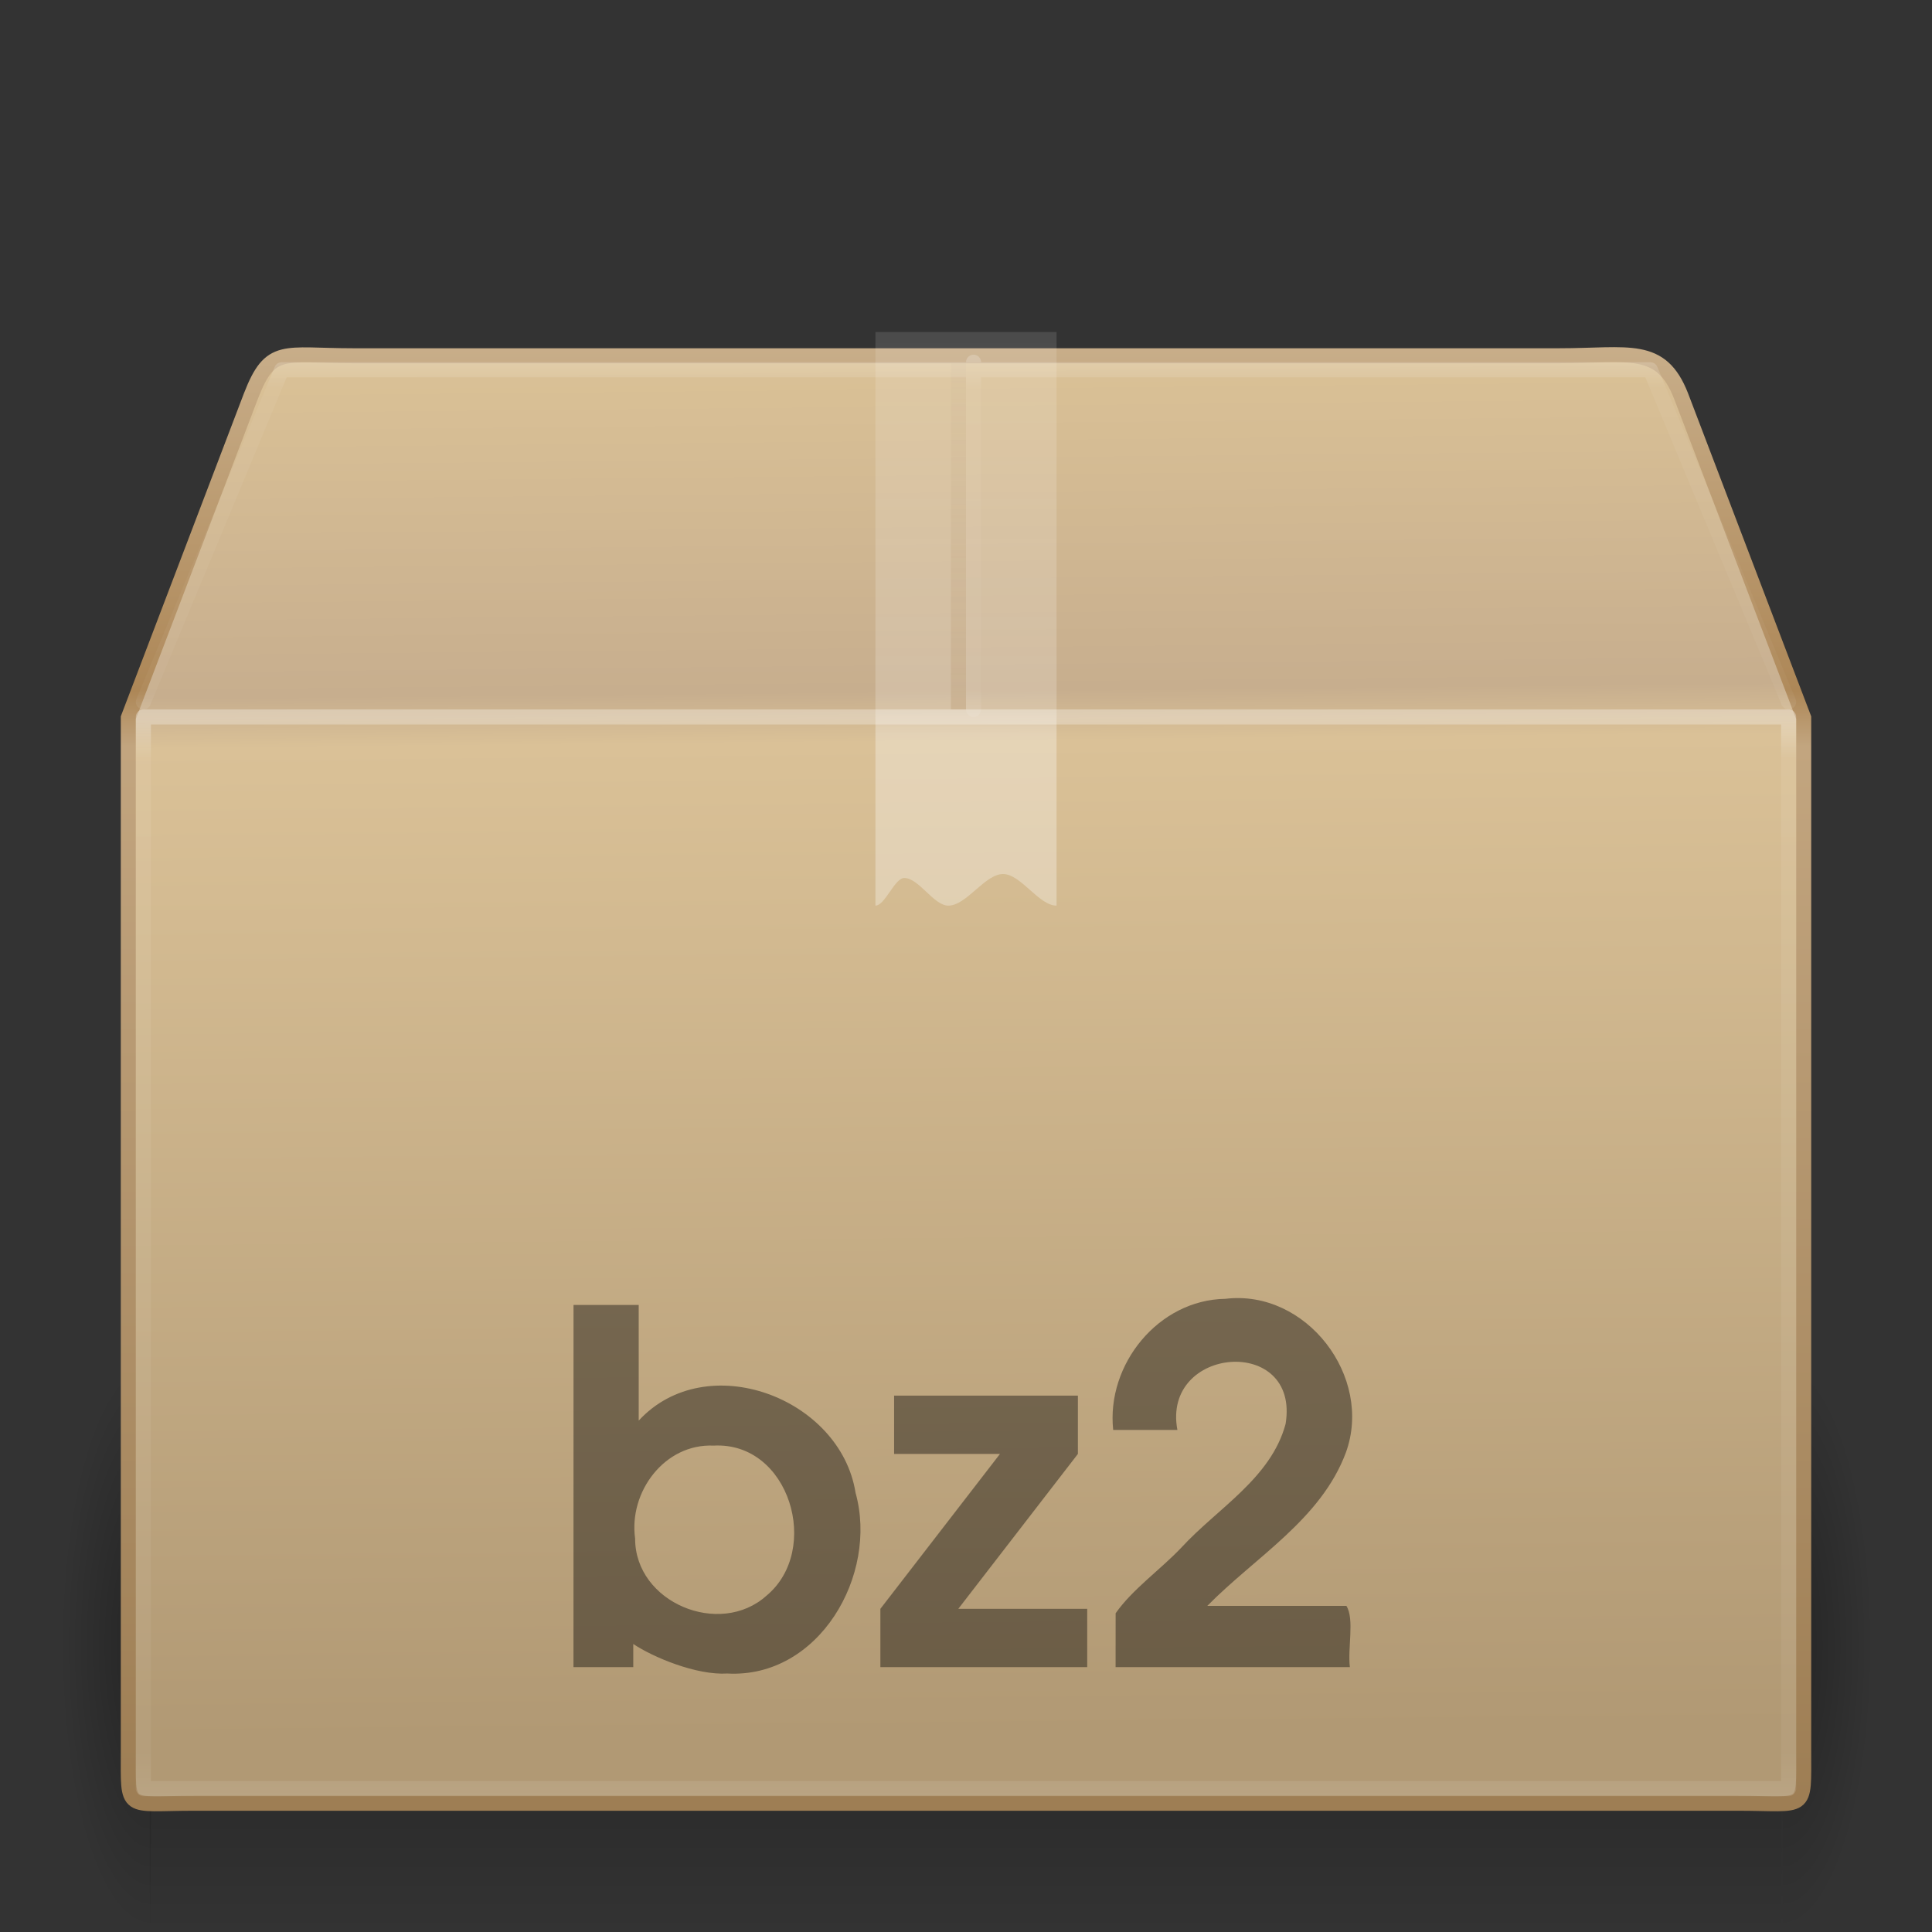 <?xml version="1.0" encoding="UTF-8" standalone="no"?>
<svg
   xmlns:dc="http://purl.org/dc/elements/1.1/"
   xmlns:cc="http://creativecommons.org/ns#"
   xmlns:rdf="http://www.w3.org/1999/02/22-rdf-syntax-ns#"
   xmlns:svg="http://www.w3.org/2000/svg"
   xmlns="http://www.w3.org/2000/svg"
   xmlns:xlink="http://www.w3.org/1999/xlink"
   xmlns:sodipodi="http://sodipodi.sourceforge.net/DTD/sodipodi-0.dtd"
   xmlns:inkscape="http://www.inkscape.org/namespaces/inkscape"
   version="1.1"
   width="128"
   height="128"
   id="svg4164"
   sodipodi:docname="application-x-bzip.svg"
   inkscape:version="1.0.2 (e86c870879, 2021-01-15)">
  <rect width="100%" height="100%" fill="#333333" stroke="none"/>
  <sodipodi:namedview
     pagecolor="#ffffff"
     bordercolor="#666666"
     borderopacity="1"
     objecttolerance="10"
     gridtolerance="10"
     guidetolerance="10"
     inkscape:pageopacity="0"
     inkscape:pageshadow="2"
     inkscape:window-width="1920"
     inkscape:window-height="1030"
     id="namedview58"
     showgrid="false"
     inkscape:zoom="6.1953125"
     inkscape:cx="64.322825"
     inkscape:cy="64"
     inkscape:window-x="0"
     inkscape:window-y="0"
     inkscape:window-maximized="1"
     inkscape:current-layer="g3313"
     inkscape:document-rotation="0" />
  <defs
     id="defs4166">
    <linearGradient
       x1="24"
       y1="4.318"
       x2="24"
       y2="43"
       id="linearGradient4092"
       xlink:href="#linearGradient3878"
       gradientUnits="userSpaceOnUse"
       gradientTransform="matrix(2.946,0,0,0.595,-6.703,-42.77)" />
    <linearGradient
       id="linearGradient3878">
      <stop
         id="stop3880"
         style="stop-color:#ffffff;stop-opacity:1"
         offset="0" />
      <stop
         id="stop3882"
         style="stop-color:#ffffff;stop-opacity:0.235"
         offset="0.084" />
      <stop
         id="stop3884"
         style="stop-color:#ffffff;stop-opacity:0.157"
         offset="0.951" />
      <stop
         id="stop3886"
         style="stop-color:#ffffff;stop-opacity:0.392"
         offset="1" />
    </linearGradient>
    <linearGradient
       x1="24"
       y1="5.564"
       x2="24"
       y2="43"
       id="linearGradient3033"
       xlink:href="#linearGradient3977"
       gradientUnits="userSpaceOnUse"
       gradientTransform="matrix(2.946,0,0,1.919,-6.703,-27.054)" />
    <linearGradient
       id="linearGradient3977">
      <stop
         id="stop3979"
         style="stop-color:#ffffff;stop-opacity:1"
         offset="0" />
      <stop
         id="stop3981"
         style="stop-color:#ffffff;stop-opacity:0.235"
         offset="0.036" />
      <stop
         id="stop3983"
         style="stop-color:#ffffff;stop-opacity:0.157"
         offset="0.951" />
      <stop
         id="stop3985"
         style="stop-color:#ffffff;stop-opacity:0.392"
         offset="1" />
    </linearGradient>
    <linearGradient
       x1="26"
       y1="22"
       x2="26"
       y2="8"
       id="linearGradient3397"
       xlink:href="#linearGradient3827"
       gradientUnits="userSpaceOnUse"
       gradientTransform="matrix(3,0,0,2.714,-8,-63.714)" />
    <linearGradient
       id="linearGradient3827">
      <stop
         id="stop3829"
         style="stop-color:#ffffff;stop-opacity:1"
         offset="0" />
      <stop
         id="stop4295"
         style="stop-color:#ffffff;stop-opacity:1"
         offset="0.302" />
      <stop
         id="stop4293"
         style="stop-color:#ffffff;stop-opacity:0.643"
         offset="0.344" />
      <stop
         id="stop3832"
         style="stop-color:#ffffff;stop-opacity:0.391"
         offset="1" />
    </linearGradient>
    <linearGradient
       x1="63.5"
       y1="47.5"
       x2="63.5"
       y2="23.5"
       id="linearGradient3164"
       xlink:href="#linearGradient4793"
       gradientUnits="userSpaceOnUse"
       gradientTransform="translate(0,-64)" />
    <linearGradient
       id="linearGradient4793">
      <stop
         id="stop4795"
         style="stop-color:#ad8757;stop-opacity:1"
         offset="0" />
      <stop
         id="stop4797"
         style="stop-color:#c7ad88;stop-opacity:0.392"
         offset="1" />
    </linearGradient>
    <linearGradient
       x1="24.823"
       y1="15.378"
       x2="24.997"
       y2="37.277"
       id="linearGradient3219-8-6"
       xlink:href="#linearGradient3199-7-8"
       gradientUnits="userSpaceOnUse"
       gradientTransform="matrix(3.471,0,0,4.149,-17.402,-103.823)" />
    <linearGradient
       id="linearGradient3199-7-8">
      <stop
         id="stop3201-7-0"
         style="stop-color:#dac196;stop-opacity:1"
         offset="0" />
      <stop
         id="stop3203-6-2"
         style="stop-color:#c7ae8e;stop-opacity:1"
         offset="0.239" />
      <stop
         id="stop3205-7-1"
         style="stop-color:#dac197;stop-opacity:1"
         offset="0.276" />
      <stop
         id="stop3207-3-0"
         style="stop-color:#b19974;stop-opacity:1"
         offset="1" />
    </linearGradient>
    <linearGradient
       x1="15.464"
       y1="7.976"
       x2="15.464"
       y2="45.042"
       id="linearGradient3221-5"
       xlink:href="#linearGradient3295-5-1"
       gradientUnits="userSpaceOnUse"
       gradientTransform="matrix(2.707,0,0,2.665,-0.97,-63.079)" />
    <linearGradient
       id="linearGradient3295-5-1">
      <stop
         id="stop3297-6-1"
         style="stop-color:#c9af8b;stop-opacity:1"
         offset="0" />
      <stop
         id="stop3299-3-0"
         style="stop-color:#ad8757;stop-opacity:1"
         offset="0.239" />
      <stop
         id="stop3301-9-8"
         style="stop-color:#c2a57f;stop-opacity:1"
         offset="0.276" />
      <stop
         id="stop3303-4-5"
         style="stop-color:#9d7d53;stop-opacity:1"
         offset="1" />
    </linearGradient>
    <radialGradient
       cx="5"
       cy="41.5"
       r="5"
       fx="5"
       fy="41.5"
       id="radialGradient3188"
       xlink:href="#linearGradient3681"
       gradientUnits="userSpaceOnUse"
       gradientTransform="matrix(1.204,0,0,3.8,112.061,-202.7)" />
    <linearGradient
       id="linearGradient3681">
      <stop
         id="stop3683"
         style="stop-color:#000000;stop-opacity:1"
         offset="0" />
      <stop
         id="stop3685"
         style="stop-color:#000000;stop-opacity:0"
         offset="1" />
    </linearGradient>
    <linearGradient
       x1="17.554"
       y1="46"
       x2="17.554"
       y2="35"
       id="linearGradient3191"
       xlink:href="#linearGradient3703"
       gradientUnits="userSpaceOnUse"
       gradientTransform="matrix(4.702,0,0,3.455,-46.498,-94.909)" />
    <linearGradient
       id="linearGradient3703">
      <stop
         id="stop3705"
         style="stop-color:#000000;stop-opacity:0"
         offset="0" />
      <stop
         id="stop3711"
         style="stop-color:#000000;stop-opacity:1"
         offset="0.5" />
      <stop
         id="stop3707"
         style="stop-color:#000000;stop-opacity:0"
         offset="1" />
    </linearGradient>
    <radialGradient
       cx="5"
       cy="41.5"
       r="5"
       fx="5"
       fy="41.5"
       id="radialGradient4162"
       xlink:href="#linearGradient3681"
       gradientUnits="userSpaceOnUse"
       gradientTransform="matrix(1.204,0,0,3.8,-16.018,-202.7)" />
  </defs>
  <g
     transform="translate(0,64)"
     id="layer1">
    <rect
       width="6"
       height="38"
       x="-10"
       y="-64"
       transform="scale(-1,-1)"
       id="rect2484"
       style="opacity:0.3;fill:url(#radialGradient4162);fill-opacity:1;stroke:none" />
    <rect
       width="108.137"
       height="38"
       x="9.921"
       y="26"
       id="rect2486"
       style="opacity:0.3;fill:url(#linearGradient3191);fill-opacity:1;stroke:none" />
    <rect
       width="6"
       height="38"
       x="118.079"
       y="-64"
       transform="scale(1,-1)"
       id="rect3444"
       style="opacity:0.3;fill:url(#radialGradient3188);fill-opacity:1;stroke:none;display:inline" />
    <path
       d="m 23.423,-40.43 79.853,0 c 4.662,0 6.759,-0.764 8.098,2.665 l 8.126,21.317 0,68.411 c 0,4.139 0.279,3.507 -4.383,3.507 l -102.234,0 c -4.662,0 -4.383,0.632 -4.383,-3.507 l 0,-68.411 8.126,-21.317 c 1.302,-3.359 2.135,-2.665 6.797,-2.665 z"
       id="path2488"
       style="color:#000000;fill:url(#linearGradient3219-8-6);fill-opacity:1;fill-rule:nonzero;stroke:url(#linearGradient3221-5);stroke-width:0.994;stroke-linecap:round;stroke-linejoin:miter;stroke-miterlimit:4;stroke-opacity:1;stroke-dasharray:none;stroke-dashoffset:0;marker:none;visibility:visible;display:block;overflow:visible;enable-background:accumulate" />
    <path
       d="m 63.5,-40 0,23"
       id="path4763"
       style="opacity:0.4;fill:none;stroke:url(#linearGradient3164);stroke-width:1px;stroke-linecap:butt;stroke-linejoin:miter;stroke-opacity:1" />
    <path
       d="m 58,-42 c 4,0 8,0 12,0 0,12.667 0,25.333 0,38 -1.181,0 -2.362,-2.093 -3.544,-2.093 C 65.247,-6.093 64.038,-4 62.828,-4 61.855,-4 60.881,-5.831 59.908,-5.831 59.272,-5.831 58.636,-4 58,-4 c 0,-12.667 0,-25.333 0,-38 z"
       id="rect3326-4"
       style="opacity:0.3;fill:url(#linearGradient3397);fill-opacity:1;fill-rule:nonzero;stroke:none;stroke-width:1;marker:none;visibility:visible;display:inline;overflow:visible;enable-background:accumulate" />
    <path
       d="m 118.5,54.5 -109,0 0,-71 109,0 z"
       id="rect6741-1"
       style="opacity:0.3;fill:none;stroke:url(#linearGradient3033);stroke-width:1;stroke-linecap:round;stroke-linejoin:round;stroke-miterlimit:4;stroke-opacity:1;stroke-dasharray:none;stroke-dashoffset:0" />
    <path
       d="m 9.5,-17.5 9.159,-22 90.682,0 9.159,22 m -54,-22.5 0,23"
       id="rect6741-1-1"
       style="opacity:0.2;fill:none;stroke:url(#linearGradient4092);stroke-width:1;stroke-linecap:round;stroke-linejoin:round;stroke-miterlimit:4;stroke-opacity:1;stroke-dasharray:none;stroke-dashoffset:0" />
  </g>
  <g
     id="g3313"
     transform="matrix(2.706,0,0,2.706,3.75,86.088)"
     style="stroke-width:0.5">
    <path
       id="text3329"
       d="m 12.655,9.004 h 1.464 V 8.437 c 0.485,0.324 1.545,0.769 2.304,0.723 2.245,0.122 3.7,-2.414 3.138,-4.427 C 19.19,2.403 15.907,1.174 14.252,2.968 V 0.136 h -1.596 z m 3.432,-5.424 c 1.86,-0.1 2.641,2.553 1.295,3.673 -1.144,1.03 -3.219,0.174 -3.218,-1.398 -0.159,-1.14 0.72,-2.329 1.923,-2.275 z m 4.082,5.424 h 5.064 V 7.576 h -3.156 l 2.928,-3.792 V 2.356 h -4.5 V 3.784 h 2.592 l -2.928,3.792 z m 5.759,0 h 5.736 c -0.059,-0.469 0.117,-1.174 -0.085,-1.5 H 28.173 C 29.352,6.304 30.957,5.387 31.567,3.748 32.239,1.894 30.596,-0.253 28.616,-0.014 26.977,0.01 25.698,1.591 25.869,3.196 l 1.572,1e-6 C 27.052,1.135 30.449,0.866 30.09,3.05 29.731,4.381 28.427,5.11 27.537,6.078 27.021,6.622 26.341,7.096 25.929,7.685 Z"
       style="font-style:normal;font-variant:normal;font-weight:bold;font-stretch:normal;font-size:12px;line-height:100%;font-family:'URW Gothic L';-inkscape-font-specification:'URW Gothic L Semi-Bold';text-align:start;writing-mode:lr-tb;text-anchor:start;display:inline;opacity:0.4;fill:#000000;fill-opacity:1;stroke:none;stroke-width:0.25"
       sodipodi:nodetypes="cccccccccccccccccccccccccccccccccccc" />
  </g>
</svg>
